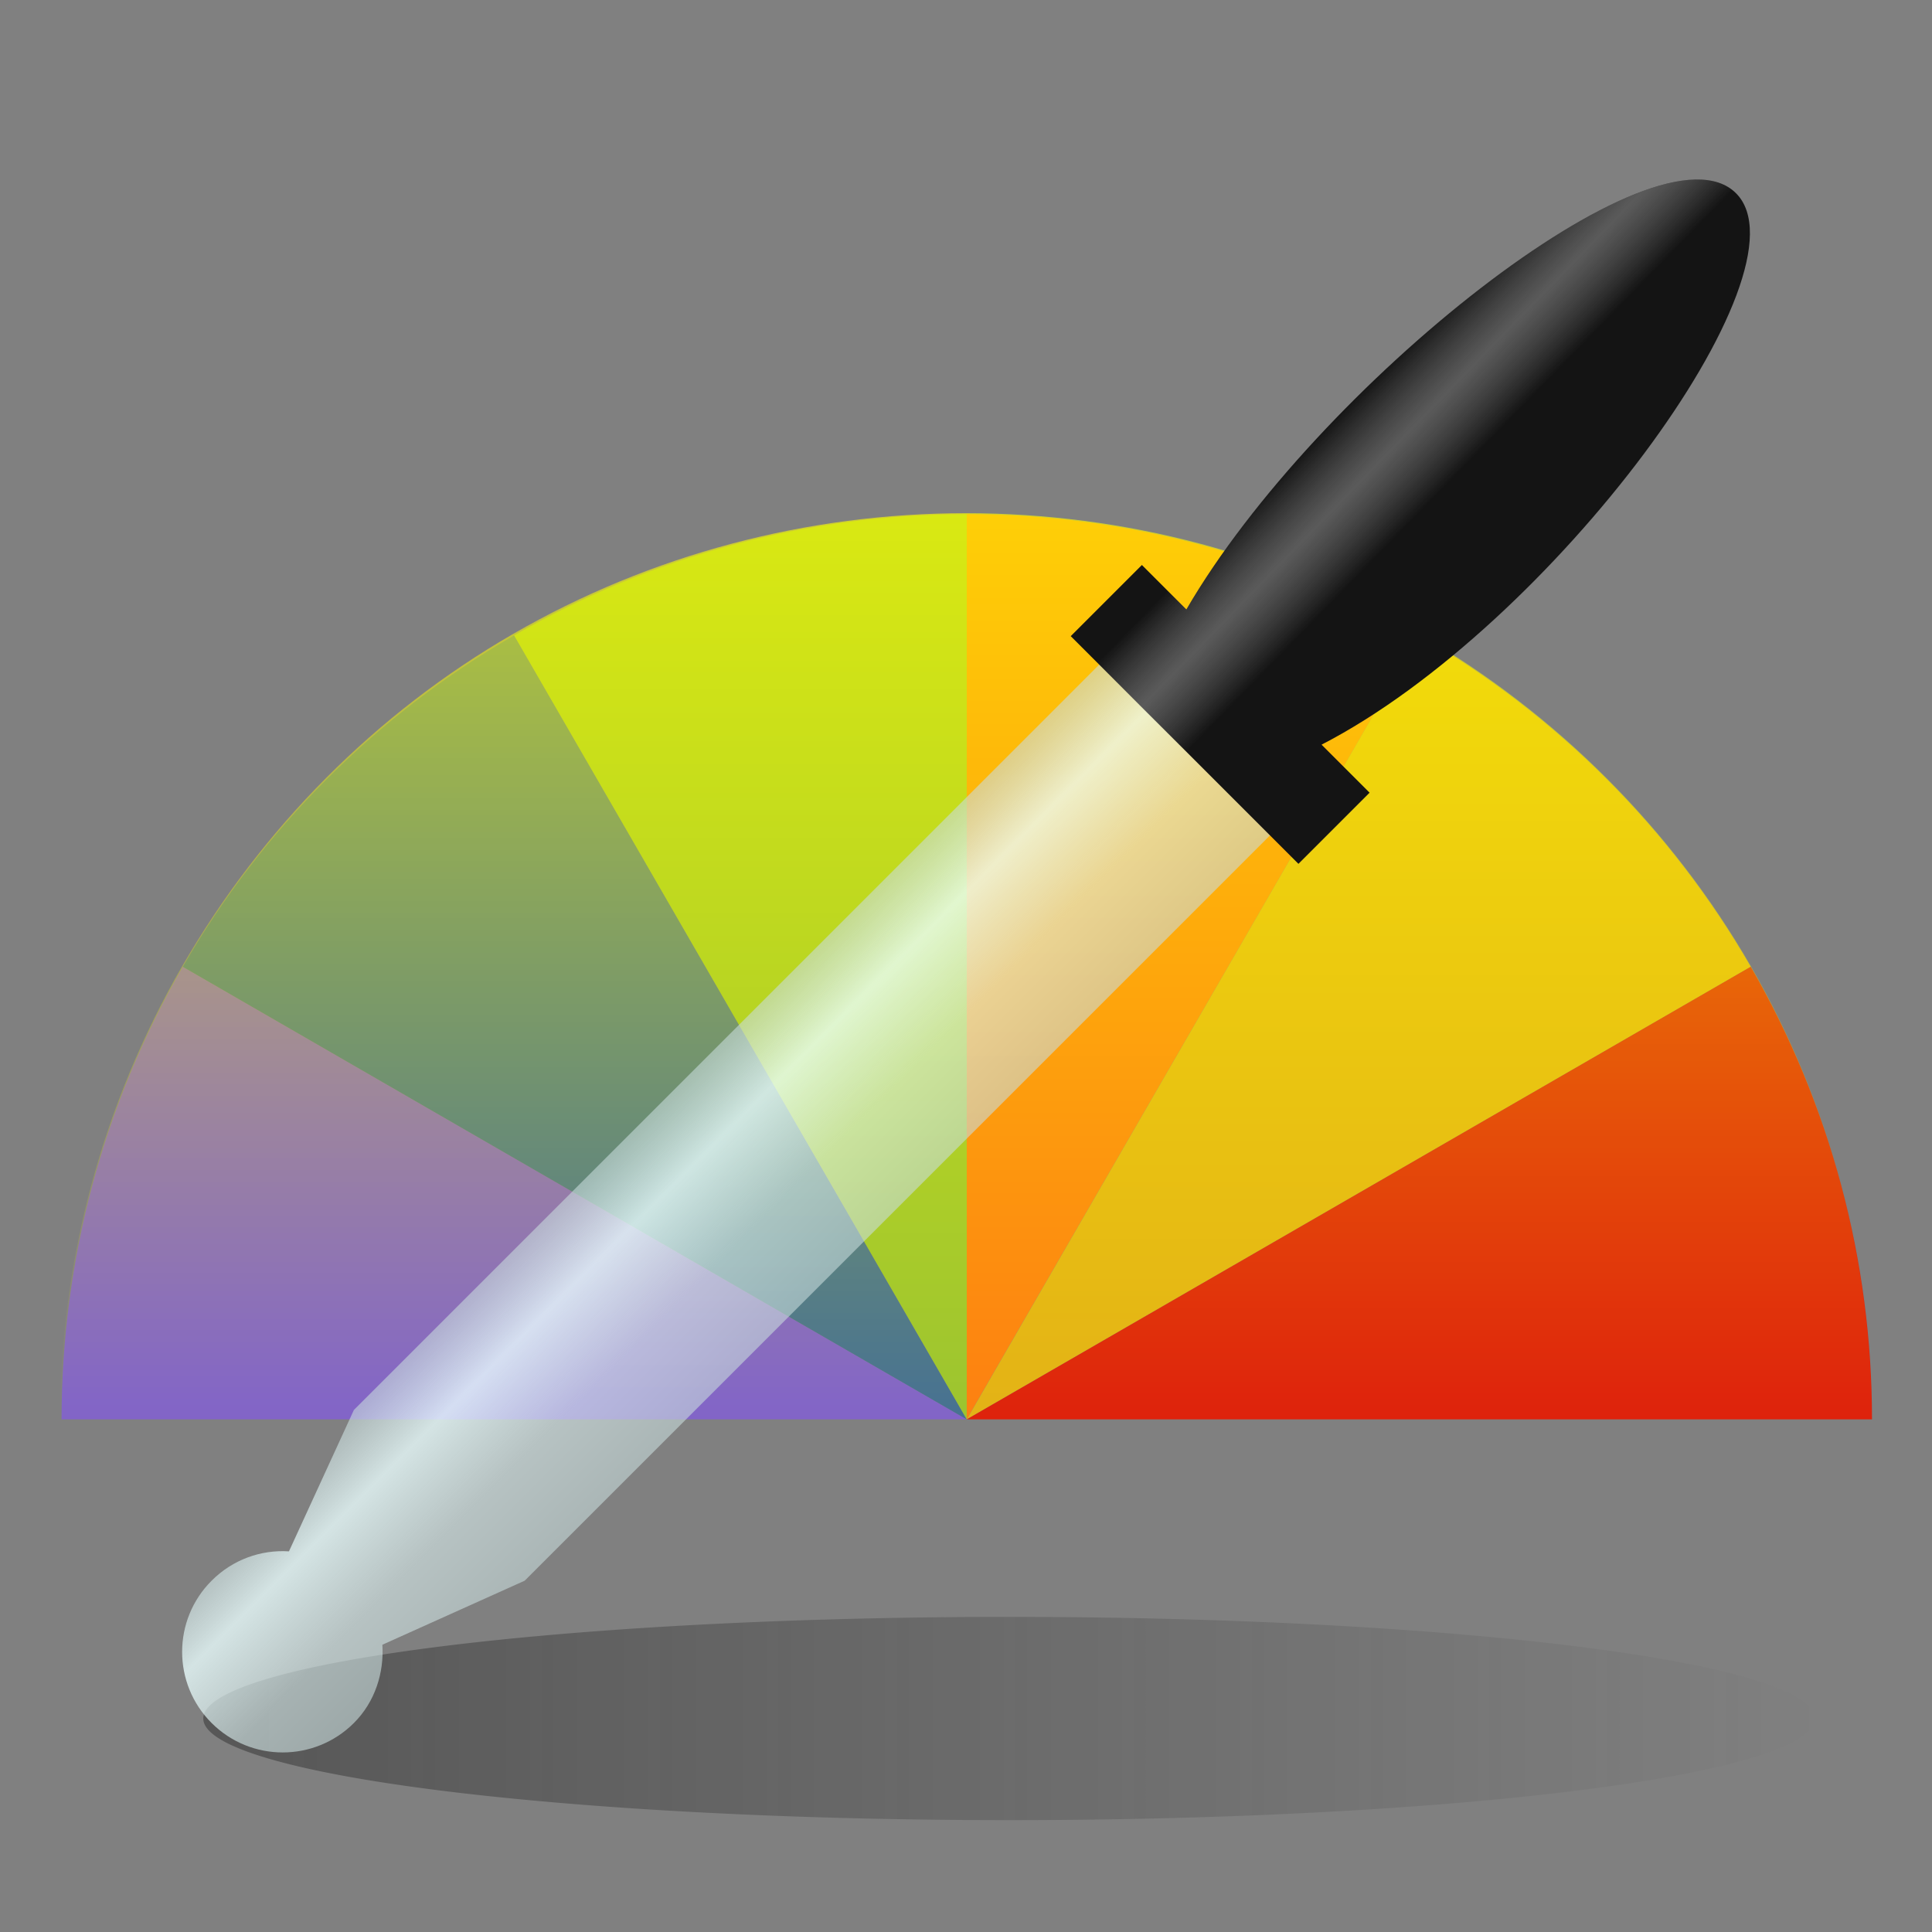 <?xml version="1.0" encoding="UTF-8" standalone="no"?>
<!-- Created with Inkscape (http://www.inkscape.org/) -->

<svg
   xmlns:dc="http://purl.org/dc/elements/1.1/"
   xmlns:cc="http://creativecommons.org/ns#"
   xmlns:rdf="http://www.w3.org/1999/02/22-rdf-syntax-ns#"
   xmlns:svg="http://www.w3.org/2000/svg"
   xmlns="http://www.w3.org/2000/svg"
   xmlns:xlink="http://www.w3.org/1999/xlink"
   xmlns:sodipodi="http://sodipodi.sourceforge.net/DTD/sodipodi-0.dtd"
   xmlns:inkscape="http://www.inkscape.org/namespaces/inkscape"
   width="48"
   height="48"
   id="svg2"
   version="1.1"
   inkscape:version="0.47pre4 r22446"
   sodipodi:docname="gtk-color-picker2.svg">
  <rect width="100%" height="100%" fill="#808080" stroke="none"/>
  <defs
     id="defs4">
    <linearGradient
       id="linearGradient3805">
      <stop
         id="stop3807"
         offset="0"
         style="stop-color:#ffffff;stop-opacity:0;" />
      <stop
         style="stop-color:#c8c8c8;stop-opacity:0.392;"
         offset="0.494"
         id="stop3811" />
      <stop
         id="stop3809"
         offset="1"
         style="stop-color:#ffffff;stop-opacity:0;" />
    </linearGradient>
    <linearGradient
       inkscape:collect="always"
       id="linearGradient3787">
      <stop
         style="stop-color:#333333;stop-opacity:1;"
         offset="0"
         id="stop3789" />
      <stop
         style="stop-color:#333333;stop-opacity:0;"
         offset="1"
         id="stop3791" />
    </linearGradient>
    <linearGradient
       id="linearGradient3759">
      <stop
         id="stop3761"
         offset="0"
         style="stop-color:#c8dcdc;stop-opacity:0.588;" />
      <stop
         style="stop-color:#ebffff;stop-opacity:0.784;"
         offset="0.276"
         id="stop3763" />
      <stop
         style="stop-color:#dcf0f0;stop-opacity:0.588;"
         offset="0.637"
         id="stop3765" />
      <stop
         id="stop3767"
         offset="1"
         style="stop-color:#c8dcdc;stop-opacity:0.588;" />
    </linearGradient>
    <linearGradient
       id="linearGradient3735">
      <stop
         id="stop3737"
         offset="0"
         style="stop-color:#141414;stop-opacity:1;" />
      <stop
         style="stop-color:#505050;stop-opacity:1;"
         offset="0.337"
         id="stop3739" />
      <stop
         style="stop-color:#333333;stop-opacity:1;"
         offset="0.587"
         id="stop3741" />
      <stop
         id="stop3743"
         offset="1"
         style="stop-color:#141414;stop-opacity:1;" />
    </linearGradient>
    <linearGradient
       id="linearGradient3712">
      <stop
         style="stop-color:#dcdcdc;stop-opacity:0.392;"
         offset="0"
         id="stop3714" />
      <stop
         id="stop3722"
         offset="0.25"
         style="stop-color:#ffffff;stop-opacity:0.392;" />
      <stop
         id="stop3720"
         offset="0.5"
         style="stop-color:#f0f0f0;stop-opacity:0.392;" />
      <stop
         style="stop-color:#dcdcdc;stop-opacity:0.392;"
         offset="1"
         id="stop3716" />
    </linearGradient>
    <linearGradient
       id="linearGradient3724">
      <stop
         style="stop-color:#ffff00;stop-opacity:1;"
         offset="0"
         id="stop3726" />
      <stop
         style="stop-color:#ffff00;stop-opacity:0;"
         offset="1"
         id="stop3729" />
    </linearGradient>
    <linearGradient
       id="linearGradient3988">
      <stop
         style="stop-color:#333333;stop-opacity:0.588;"
         offset="0"
         id="stop3990" />
      <stop
         style="stop-color:#333333;stop-opacity:0;"
         offset="1"
         id="stop3992" />
    </linearGradient>
    <linearGradient
       id="linearGradient3882">
      <stop
         id="stop3884"
         offset="0"
         style="stop-color:#505050;stop-opacity:1;" />
      <stop
         id="stop3886"
         offset="1"
         style="stop-color:#505050;stop-opacity:0;" />
    </linearGradient>
    <linearGradient
       id="linearGradient3872">
      <stop
         id="stop3874"
         offset="0"
         style="stop-color:#bfa54f;stop-opacity:1" />
      <stop
         id="stop3876"
         offset="1"
         style="stop-color:#f0f0dc;stop-opacity:1;" />
    </linearGradient>
    <linearGradient
       id="linearGradient3760">
      <stop
         style="stop-color:#ffffff;stop-opacity:1;"
         offset="0"
         id="stop3762" />
      <stop
         style="stop-color:#ffffff;stop-opacity:0;"
         offset="1"
         id="stop3764" />
    </linearGradient>
    <linearGradient
       id="linearGradient3726">
      <stop
         style="stop-color:#f0f0f0;stop-opacity:1;"
         offset="0"
         id="stop3728" />
      <stop
         style="stop-color:#969696;stop-opacity:1;"
         offset="1"
         id="stop3730" />
    </linearGradient>
    <linearGradient
       id="linearGradient3706">
      <stop
         style="stop-color:#ffffff;stop-opacity:0.588;"
         offset="0"
         id="stop3708" />
      <stop
         style="stop-color:#ffffff;stop-opacity:0;"
         offset="1"
         id="stop3710" />
    </linearGradient>
    <linearGradient
       id="linearGradient3696">
      <stop
         style="stop-color:#c8c8c8;stop-opacity:1;"
         offset="0"
         id="stop3698" />
      <stop
         style="stop-color:#646464;stop-opacity:1;"
         offset="1"
         id="stop3700" />
    </linearGradient>
    <linearGradient
       id="linearGradient3682">
      <stop
         style="stop-color:#dcd296;stop-opacity:1;"
         offset="0"
         id="stop3684" />
      <stop
         style="stop-color:#f0f0dc;stop-opacity:1;"
         offset="1"
         id="stop3686" />
    </linearGradient>
    <inkscape:perspective
       sodipodi:type="inkscape:persp3d"
       inkscape:vp_x="0 : 526.18109 : 1"
       inkscape:vp_y="0 : 1000 : 0"
       inkscape:vp_z="744.09448 : 526.18109 : 1"
       inkscape:persp3d-origin="372.04724 : 350.78739 : 1"
       id="perspective10" />
    <inkscape:perspective
       id="perspective3676"
       inkscape:persp3d-origin="0.5 : 0.33333333 : 1"
       inkscape:vp_z="1 : 0.5 : 1"
       inkscape:vp_y="0 : 1000 : 0"
       inkscape:vp_x="0 : 0.5 : 1"
       sodipodi:type="inkscape:persp3d" />
    <linearGradient
       inkscape:collect="always"
       xlink:href="#linearGradient3682"
       id="linearGradient3850"
       gradientUnits="userSpaceOnUse"
       gradientTransform="translate(8,0)"
       x1="26.313"
       y1="1043.9"
       x2="19.602"
       y2="1043.9" />
    <radialGradient
       inkscape:collect="always"
       xlink:href="#linearGradient3706"
       id="radialGradient3852"
       gradientUnits="userSpaceOnUse"
       gradientTransform="matrix(1,8.6906027e-7,-3.3858051e-7,0.39,8,614.69)"
       cx="22.786"
       cy="1005.38"
       fx="22.786"
       fy="1005.38"
       r="3.5" />
    <linearGradient
       inkscape:collect="always"
       xlink:href="#linearGradient3760"
       id="linearGradient3854"
       gradientUnits="userSpaceOnUse"
       gradientTransform="translate(8,0)"
       x1="18.39"
       y1="1025.041"
       x2="22.649"
       y2="1025.041" />
    <linearGradient
       inkscape:collect="always"
       xlink:href="#linearGradient3696"
       id="linearGradient3856"
       gradientUnits="userSpaceOnUse"
       gradientTransform="translate(8,0)"
       x1="19.286"
       y1="1010.46"
       x2="26.286"
       y2="1010.46" />
    <linearGradient
       inkscape:collect="always"
       xlink:href="#linearGradient3726"
       id="linearGradient3858"
       gradientUnits="userSpaceOnUse"
       gradientTransform="translate(8,-0.14)"
       x1="19.286"
       y1="1009.581"
       x2="26.286"
       y2="1009.581" />
    <linearGradient
       inkscape:collect="always"
       xlink:href="#linearGradient3726"
       id="linearGradient3860"
       gradientUnits="userSpaceOnUse"
       gradientTransform="translate(8,-0.184)"
       x1="19.286"
       y1="1010.644"
       x2="26.286"
       y2="1010.644" />
    <linearGradient
       inkscape:collect="always"
       xlink:href="#linearGradient3726"
       id="linearGradient3862"
       gradientUnits="userSpaceOnUse"
       gradientTransform="translate(8,-0.14)"
       x1="19.286"
       y1="1011.619"
       x2="26.286"
       y2="1011.619" />
    <linearGradient
       inkscape:collect="always"
       xlink:href="#linearGradient3760"
       id="linearGradient3864"
       gradientUnits="userSpaceOnUse"
       gradientTransform="translate(8,1004.362)"
       x1="19.976"
       y1="43.297"
       x2="22.759"
       y2="42.552" />
    <inkscape:perspective
       id="perspective3034"
       inkscape:persp3d-origin="0.5 : 0.33333333 : 1"
       inkscape:vp_z="1 : 0.5 : 1"
       inkscape:vp_y="0 : 1000 : 0"
       inkscape:vp_x="0 : 0.5 : 1"
       sodipodi:type="inkscape:persp3d" />
    <linearGradient
       inkscape:collect="always"
       xlink:href="#linearGradient3682"
       id="linearGradient3055"
       gradientUnits="userSpaceOnUse"
       gradientTransform="translate(8,0)"
       x1="26.313"
       y1="1043.9"
       x2="19.602"
       y2="1043.9" />
    <radialGradient
       inkscape:collect="always"
       xlink:href="#linearGradient3706"
       id="radialGradient3057"
       gradientUnits="userSpaceOnUse"
       gradientTransform="matrix(1,8.6906027e-7,-3.3858051e-7,0.39,8,614.69)"
       cx="22.786"
       cy="1005.38"
       fx="22.786"
       fy="1005.38"
       r="3.5" />
    <linearGradient
       inkscape:collect="always"
       xlink:href="#linearGradient3760"
       id="linearGradient3059"
       gradientUnits="userSpaceOnUse"
       gradientTransform="translate(8,0)"
       x1="18.39"
       y1="1025.041"
       x2="22.649"
       y2="1025.041" />
    <linearGradient
       inkscape:collect="always"
       xlink:href="#linearGradient3696"
       id="linearGradient3061"
       gradientUnits="userSpaceOnUse"
       gradientTransform="translate(8,0)"
       x1="19.286"
       y1="1010.46"
       x2="26.286"
       y2="1010.46" />
    <linearGradient
       inkscape:collect="always"
       xlink:href="#linearGradient3726"
       id="linearGradient3063"
       gradientUnits="userSpaceOnUse"
       gradientTransform="translate(8,-0.14)"
       x1="19.286"
       y1="1009.581"
       x2="26.286"
       y2="1009.581" />
    <linearGradient
       inkscape:collect="always"
       xlink:href="#linearGradient3726"
       id="linearGradient3065"
       gradientUnits="userSpaceOnUse"
       gradientTransform="translate(8,-0.184)"
       x1="19.286"
       y1="1010.644"
       x2="26.286"
       y2="1010.644" />
    <linearGradient
       inkscape:collect="always"
       xlink:href="#linearGradient3726"
       id="linearGradient3067"
       gradientUnits="userSpaceOnUse"
       gradientTransform="translate(8,-0.14)"
       x1="19.286"
       y1="1011.619"
       x2="26.286"
       y2="1011.619" />
    <linearGradient
       inkscape:collect="always"
       xlink:href="#linearGradient3760"
       id="linearGradient3069"
       gradientUnits="userSpaceOnUse"
       gradientTransform="translate(8,1004.362)"
       x1="19.976"
       y1="43.297"
       x2="22.759"
       y2="42.552" />
    <linearGradient
       inkscape:collect="always"
       xlink:href="#linearGradient3726"
       id="linearGradient3073"
       gradientUnits="userSpaceOnUse"
       gradientTransform="matrix(0.834,0.834,-0.834,0.834,862.313,152.042)"
       x1="19.286"
       y1="1011.619"
       x2="26.286"
       y2="1011.619" />
    <linearGradient
       inkscape:collect="always"
       xlink:href="#linearGradient3726"
       id="linearGradient3076"
       gradientUnits="userSpaceOnUse"
       gradientTransform="matrix(0.834,0.834,-0.834,0.834,862.35,152.005)"
       x1="19.286"
       y1="1010.644"
       x2="26.286"
       y2="1010.644" />
    <linearGradient
       inkscape:collect="always"
       xlink:href="#linearGradient3726"
       id="linearGradient3079"
       gradientUnits="userSpaceOnUse"
       gradientTransform="matrix(0.834,0.834,-0.834,0.834,862.313,152.042)"
       x1="19.286"
       y1="1009.581"
       x2="26.286"
       y2="1009.581" />
    <linearGradient
       inkscape:collect="always"
       xlink:href="#linearGradient3696"
       id="linearGradient3082"
       gradientUnits="userSpaceOnUse"
       gradientTransform="matrix(1.179,0,0,1.179,717.257,-502.073)"
       x1="19.286"
       y1="1010.46"
       x2="26.286"
       y2="1010.46" />
    <radialGradient
       inkscape:collect="always"
       xlink:href="#linearGradient3706"
       id="radialGradient3086"
       gradientUnits="userSpaceOnUse"
       gradientTransform="matrix(1.179,1.025033e-6,-3.9934652e-7,0.46,717.258,222.938)"
       cx="22.786"
       cy="1005.38"
       fx="22.786"
       fy="1005.38"
       r="3.5" />
    <linearGradient
       inkscape:collect="always"
       xlink:href="#linearGradient3872"
       id="linearGradient3092"
       gradientUnits="userSpaceOnUse"
       gradientTransform="matrix(0.834,0.834,-0.834,0.834,862.197,152.158)"
       x1="26.313"
       y1="1043.9"
       x2="19.602"
       y2="1043.9" />
    <linearGradient
       inkscape:collect="always"
       xlink:href="#linearGradient3760"
       id="linearGradient3868"
       gradientUnits="userSpaceOnUse"
       gradientTransform="translate(8,0)"
       x1="20.477"
       y1="1045.221"
       x2="20.477"
       y2="1025.041" />
    <linearGradient
       inkscape:collect="always"
       xlink:href="#linearGradient3882"
       id="linearGradient3880"
       gradientUnits="userSpaceOnUse"
       gradientTransform="matrix(1.179,0,0,1.179,-770.958,-1918.872)"
       x1="20.477"
       y1="1045.221"
       x2="20.477"
       y2="1025.041" />
    <linearGradient
       inkscape:collect="always"
       xlink:href="#linearGradient3872"
       id="linearGradient3903"
       gradientUnits="userSpaceOnUse"
       gradientTransform="matrix(0.834,0.834,-0.834,0.834,862.197,152.158)"
       x1="26.313"
       y1="1043.9"
       x2="19.602"
       y2="1043.9" />
    <radialGradient
       inkscape:collect="always"
       xlink:href="#linearGradient3706"
       id="radialGradient3905"
       gradientUnits="userSpaceOnUse"
       gradientTransform="matrix(1.179,1.025033e-6,-3.9934652e-7,0.46,717.258,222.938)"
       cx="22.786"
       cy="1005.38"
       fx="22.786"
       fy="1005.38"
       r="3.5" />
    <linearGradient
       inkscape:collect="always"
       xlink:href="#linearGradient3760"
       id="linearGradient3907"
       gradientUnits="userSpaceOnUse"
       gradientTransform="translate(8,0)"
       x1="20.477"
       y1="1045.221"
       x2="20.477"
       y2="1025.041" />
    <linearGradient
       inkscape:collect="always"
       xlink:href="#linearGradient3696"
       id="linearGradient3909"
       gradientUnits="userSpaceOnUse"
       gradientTransform="matrix(1.179,0,0,1.179,717.257,-502.073)"
       x1="19.286"
       y1="1010.46"
       x2="26.286"
       y2="1010.46" />
    <linearGradient
       inkscape:collect="always"
       xlink:href="#linearGradient3726"
       id="linearGradient3911"
       gradientUnits="userSpaceOnUse"
       gradientTransform="matrix(0.834,0.834,-0.834,0.834,862.313,152.042)"
       x1="19.286"
       y1="1009.581"
       x2="26.286"
       y2="1009.581" />
    <linearGradient
       inkscape:collect="always"
       xlink:href="#linearGradient3726"
       id="linearGradient3913"
       gradientUnits="userSpaceOnUse"
       gradientTransform="matrix(0.834,0.834,-0.834,0.834,862.35,152.005)"
       x1="19.286"
       y1="1010.644"
       x2="26.286"
       y2="1010.644" />
    <linearGradient
       inkscape:collect="always"
       xlink:href="#linearGradient3726"
       id="linearGradient3915"
       gradientUnits="userSpaceOnUse"
       gradientTransform="matrix(0.834,0.834,-0.834,0.834,862.313,152.042)"
       x1="19.286"
       y1="1011.619"
       x2="26.286"
       y2="1011.619" />
    <linearGradient
       inkscape:collect="always"
       xlink:href="#linearGradient3726"
       id="linearGradient3918"
       gradientUnits="userSpaceOnUse"
       gradientTransform="matrix(1.179,0,0,1.179,-4.07,-184.562)"
       x1="19.286"
       y1="1011.619"
       x2="26.286"
       y2="1011.619" />
    <linearGradient
       inkscape:collect="always"
       xlink:href="#linearGradient3726"
       id="linearGradient3921"
       gradientUnits="userSpaceOnUse"
       gradientTransform="matrix(1.179,0,0,1.179,-4.07,-184.614)"
       x1="19.286"
       y1="1010.644"
       x2="26.286"
       y2="1010.644" />
    <linearGradient
       inkscape:collect="always"
       xlink:href="#linearGradient3726"
       id="linearGradient3924"
       gradientUnits="userSpaceOnUse"
       gradientTransform="matrix(1.179,0,0,1.179,-4.07,-184.562)"
       x1="19.286"
       y1="1009.581"
       x2="26.286"
       y2="1009.581" />
    <linearGradient
       inkscape:collect="always"
       xlink:href="#linearGradient3696"
       id="linearGradient3927"
       gradientUnits="userSpaceOnUse"
       gradientTransform="matrix(1.179,0,0,1.179,-4.07,-184.397)"
       x1="19.286"
       y1="1010.46"
       x2="26.286"
       y2="1010.46" />
    <linearGradient
       inkscape:collect="always"
       xlink:href="#linearGradient3760"
       id="linearGradient3930"
       gradientUnits="userSpaceOnUse"
       gradientTransform="matrix(1.179,0,0,1.179,-4.07,-184.397)"
       x1="20.477"
       y1="1045.221"
       x2="20.477"
       y2="1025.041" />
    <radialGradient
       inkscape:collect="always"
       xlink:href="#linearGradient3706"
       id="radialGradient3933"
       gradientUnits="userSpaceOnUse"
       gradientTransform="matrix(1.179,1.025033e-6,-3.9934652e-7,0.46,-4.069,540.614)"
       cx="22.786"
       cy="1005.38"
       fx="22.786"
       fy="1005.38"
       r="3.5" />
    <linearGradient
       inkscape:collect="always"
       xlink:href="#linearGradient3872"
       id="linearGradient3939"
       gradientUnits="userSpaceOnUse"
       gradientTransform="matrix(1.179,0,0,1.179,-4.07,-184.397)"
       x1="26.313"
       y1="1043.9"
       x2="19.602"
       y2="1043.9" />
    <linearGradient
       inkscape:collect="always"
       xlink:href="#linearGradient3872"
       id="linearGradient3972"
       gradientUnits="userSpaceOnUse"
       gradientTransform="matrix(1.179,0,0,1.179,-4.07,-184.397)"
       x1="26.313"
       y1="1043.9"
       x2="19.602"
       y2="1043.9" />
    <radialGradient
       inkscape:collect="always"
       xlink:href="#linearGradient3706"
       id="radialGradient3974"
       gradientUnits="userSpaceOnUse"
       gradientTransform="matrix(1.179,1.025033e-6,-3.9934652e-7,0.46,-4.069,540.614)"
       cx="22.786"
       cy="1005.38"
       fx="22.786"
       fy="1005.38"
       r="3.5" />
    <linearGradient
       inkscape:collect="always"
       xlink:href="#linearGradient3760"
       id="linearGradient3976"
       gradientUnits="userSpaceOnUse"
       gradientTransform="matrix(1.179,0,0,1.179,-4.07,-184.397)"
       x1="20.477"
       y1="1045.221"
       x2="20.477"
       y2="1025.041" />
    <linearGradient
       inkscape:collect="always"
       xlink:href="#linearGradient3696"
       id="linearGradient3978"
       gradientUnits="userSpaceOnUse"
       gradientTransform="matrix(1.179,0,0,1.179,-4.07,-184.397)"
       x1="19.286"
       y1="1010.46"
       x2="26.286"
       y2="1010.46" />
    <linearGradient
       inkscape:collect="always"
       xlink:href="#linearGradient3726"
       id="linearGradient3980"
       gradientUnits="userSpaceOnUse"
       gradientTransform="matrix(1.179,0,0,1.179,-4.07,-184.562)"
       x1="19.286"
       y1="1009.581"
       x2="26.286"
       y2="1009.581" />
    <linearGradient
       inkscape:collect="always"
       xlink:href="#linearGradient3726"
       id="linearGradient3982"
       gradientUnits="userSpaceOnUse"
       gradientTransform="matrix(1.179,0,0,1.179,-4.07,-184.614)"
       x1="19.286"
       y1="1010.644"
       x2="26.286"
       y2="1010.644" />
    <linearGradient
       inkscape:collect="always"
       xlink:href="#linearGradient3726"
       id="linearGradient3984"
       gradientUnits="userSpaceOnUse"
       gradientTransform="matrix(1.179,0,0,1.179,-4.07,-184.562)"
       x1="19.286"
       y1="1011.619"
       x2="26.286"
       y2="1011.619" />
    <linearGradient
       inkscape:collect="always"
       xlink:href="#linearGradient3724"
       id="linearGradient3731"
       x1="-29.219"
       y1="0.27"
       x2="-29.219"
       y2="36.5"
       gradientUnits="userSpaceOnUse" />
    <linearGradient
       inkscape:collect="always"
       xlink:href="#linearGradient3724"
       id="linearGradient3742"
       gradientUnits="userSpaceOnUse"
       x1="-29.219"
       y1="0.27"
       x2="-29.219"
       y2="36.5" />
    <linearGradient
       inkscape:collect="always"
       xlink:href="#linearGradient3872"
       id="linearGradient3769"
       gradientUnits="userSpaceOnUse"
       gradientTransform="matrix(0.834,0.834,-0.834,0.834,913.963,152.15)"
       x1="26.313"
       y1="1043.9"
       x2="19.602"
       y2="1043.9" />
    <radialGradient
       inkscape:collect="always"
       xlink:href="#linearGradient3706"
       id="radialGradient3771"
       gradientUnits="userSpaceOnUse"
       gradientTransform="matrix(1.179,1.025033e-6,-3.9934652e-7,0.46,753.856,186.328)"
       cx="22.786"
       cy="1005.38"
       fx="22.786"
       fy="1005.38"
       r="3.5" />
    <linearGradient
       inkscape:collect="always"
       xlink:href="#linearGradient3760"
       id="linearGradient3773"
       gradientUnits="userSpaceOnUse"
       gradientTransform="matrix(1.179,0,0,1.179,753.856,-538.683)"
       x1="20.477"
       y1="1045.221"
       x2="20.477"
       y2="1025.041" />
    <linearGradient
       inkscape:collect="always"
       xlink:href="#linearGradient3696"
       id="linearGradient3775"
       gradientUnits="userSpaceOnUse"
       gradientTransform="matrix(1.179,0,0,1.179,753.856,-538.683)"
       x1="19.286"
       y1="1010.46"
       x2="26.286"
       y2="1010.46" />
    <linearGradient
       inkscape:collect="always"
       xlink:href="#linearGradient3726"
       id="linearGradient3777"
       gradientUnits="userSpaceOnUse"
       gradientTransform="matrix(0.834,0.834,-0.834,0.834,914.079,152.034)"
       x1="19.286"
       y1="1009.581"
       x2="26.286"
       y2="1009.581" />
    <linearGradient
       inkscape:collect="always"
       xlink:href="#linearGradient3726"
       id="linearGradient3779"
       gradientUnits="userSpaceOnUse"
       gradientTransform="matrix(0.834,0.834,-0.834,0.834,914.116,151.997)"
       x1="19.286"
       y1="1010.644"
       x2="26.286"
       y2="1010.644" />
    <linearGradient
       inkscape:collect="always"
       xlink:href="#linearGradient3726"
       id="linearGradient3781"
       gradientUnits="userSpaceOnUse"
       gradientTransform="matrix(0.834,0.834,-0.834,0.834,914.079,152.034)"
       x1="19.286"
       y1="1011.619"
       x2="26.286"
       y2="1011.619" />
    <linearGradient
       inkscape:collect="always"
       xlink:href="#linearGradient3712"
       id="linearGradient3718"
       x1="-29.094"
       y1="31.219"
       x2="-23.094"
       y2="31.219"
       gradientUnits="userSpaceOnUse" />
    <linearGradient
       inkscape:collect="always"
       xlink:href="#linearGradient3735"
       id="linearGradient3733"
       x1="-28.705"
       y1="5.297"
       x2="-23.609"
       y2="5.297"
       gradientUnits="userSpaceOnUse" />
    <linearGradient
       inkscape:collect="always"
       xlink:href="#linearGradient3712"
       id="linearGradient3749"
       gradientUnits="userSpaceOnUse"
       x1="-29.094"
       y1="31.219"
       x2="-23.094"
       y2="31.219" />
    <linearGradient
       inkscape:collect="always"
       xlink:href="#linearGradient3735"
       id="linearGradient3751"
       gradientUnits="userSpaceOnUse"
       x1="-28.705"
       y1="5.297"
       x2="-23.609"
       y2="5.297" />
    <linearGradient
       inkscape:collect="always"
       xlink:href="#linearGradient3735"
       id="linearGradient3754"
       gradientUnits="userSpaceOnUse"
       x1="-28.705"
       y1="5.297"
       x2="-23.609"
       y2="5.297"
       gradientTransform="translate(47.225,1002.089)" />
    <linearGradient
       inkscape:collect="always"
       xlink:href="#linearGradient3759"
       id="linearGradient3757"
       gradientUnits="userSpaceOnUse"
       x1="-29.094"
       y1="31.219"
       x2="-23.094"
       y2="31.219"
       gradientTransform="translate(47.225,1002.089)" />
    <linearGradient
       inkscape:collect="always"
       xlink:href="#linearGradient3759"
       id="linearGradient3774"
       gradientUnits="userSpaceOnUse"
       gradientTransform="translate(47.225,1002.089)"
       x1="-29.094"
       y1="31.219"
       x2="-23.094"
       y2="31.219" />
    <linearGradient
       inkscape:collect="always"
       xlink:href="#linearGradient3735"
       id="linearGradient3776"
       gradientUnits="userSpaceOnUse"
       gradientTransform="translate(47.225,1002.089)"
       x1="-28.705"
       y1="5.297"
       x2="-23.609"
       y2="5.297" />
    <linearGradient
       inkscape:collect="always"
       xlink:href="#linearGradient3759"
       id="linearGradient3783"
       gradientUnits="userSpaceOnUse"
       gradientTransform="matrix(0.707,0.707,-0.707,0.707,58.51,1030.819)"
       x1="-29.094"
       y1="31.219"
       x2="-23.094"
       y2="31.219" />
    <linearGradient
       inkscape:collect="always"
       xlink:href="#linearGradient3787"
       id="linearGradient3793"
       x1="-33.442"
       y1="44.464"
       x2="47.477"
       y2="44.464"
       gradientUnits="userSpaceOnUse" />
    <linearGradient
       inkscape:collect="always"
       xlink:href="#linearGradient3805"
       id="linearGradient3803"
       x1="32.789"
       y1="1015.135"
       x2="35.039"
       y2="1017.323"
       gradientUnits="userSpaceOnUse" />
  </defs>
  <sodipodi:namedview
     id="base"
     pagecolor="#ffffff"
     bordercolor="#666666"
     borderopacity="1.0"
     inkscape:pageopacity="0.0"
     inkscape:pageshadow="2"
     inkscape:zoom="7.9195959"
     inkscape:cx="26.202714"
     inkscape:cy="13.800633"
     inkscape:document-units="px"
     inkscape:current-layer="layer1"
     showgrid="false"
     inkscape:window-width="1280"
     inkscape:window-height="712"
     inkscape:window-x="0"
     inkscape:window-y="25"
     inkscape:window-maximized="1"
     showguides="true"
     inkscape:guide-bbox="true" />
  <g
     inkscape:label="Livello 1"
     inkscape:groupmode="layer"
     id="layer1"
     transform="translate(0,-1004.362)">
    <path
       sodipodi:type="arc"
       style="fill:url(#linearGradient3793);fill-opacity:1;fill-rule:nonzero;stroke:none"
       id="path3785"
       sodipodi:cx="25.885159"
       sodipodi:cy="44.464466"
       sodipodi:rx="21.59201"
       sodipodi:ry="2.5253813"
       d="m 47.477,44.464 a 21.592,2.525 0 1 1 -43.184,0 21.592,2.525 0 1 1 43.184,0 z"
       transform="matrix(0.927,0,0,1,1.071,1002.594)" />
    <g
       id="g3733"
       transform="translate(53.217,-1.25)">
      <path
         sodipodi:end="3.1415927"
         sodipodi:start="2.6179939"
         transform="matrix(0.736,0,0,-0.736,7.79,1071.185)"
         d="m -76.718,56.46 c -2.682,-4.645 -4.094,-9.915 -4.094,-15.279 l 30.557,10e-7 z"
         sodipodi:ry="30.557114"
         sodipodi:rx="30.557114"
         sodipodi:cy="41.181469"
         sodipodi:cx="-50.255089"
         id="path3684"
         style="fill:#8264c8;fill-opacity:1;fill-rule:nonzero;stroke:none"
         sodipodi:type="arc" />
      <path
         sodipodi:type="arc"
         style="fill:#467192;fill-opacity:1;fill-rule:nonzero;stroke:none"
         id="path3686"
         sodipodi:cx="-50.255089"
         sodipodi:cy="41.181469"
         sodipodi:rx="30.557114"
         sodipodi:ry="30.557114"
         d="m -65.534,67.645 c -4.645,-2.682 -8.503,-6.539 -11.185,-11.185 l 26.463,-15.279 z"
         transform="matrix(0.736,0,0,-0.736,7.79,1071.185)"
         sodipodi:start="2.0943951"
         sodipodi:end="2.6179939" />
      <path
         sodipodi:end="2.0943951"
         sodipodi:start="1.5707963"
         transform="matrix(0.736,0,0,-0.736,7.79,1071.185)"
         d="m -50.255,71.739 c -5.364,0 -10.633,-1.412 -15.279,-4.094 l 15.279,-26.463 z"
         sodipodi:ry="30.557114"
         sodipodi:rx="30.557114"
         sodipodi:cy="41.181469"
         sodipodi:cx="-50.255089"
         id="path3688"
         style="fill:#9cc430;fill-opacity:1;fill-rule:nonzero;stroke:none"
         sodipodi:type="arc" />
      <path
         sodipodi:type="arc"
         style="fill:#fd8011;fill-opacity:1;fill-rule:nonzero;stroke:none"
         id="path3690"
         sodipodi:cx="-50.255089"
         sodipodi:cy="41.181469"
         sodipodi:rx="30.557114"
         sodipodi:ry="30.557114"
         d="m -34.977,67.645 c -4.645,2.682 -9.915,4.094 -15.279,4.094 l -10e-7,-30.557 z"
         transform="matrix(0.736,0,0,-0.736,7.79,1071.185)"
         sodipodi:start="1.0471976"
         sodipodi:end="1.5707963" />
      <path
         sodipodi:end="1.0471976"
         sodipodi:start="0.52359878"
         transform="matrix(0.736,0,0,-0.736,7.79,1071.185)"
         d="m -23.792,56.46 c -2.682,4.645 -6.539,8.503 -11.185,11.185 L -50.255,41.181 z"
         sodipodi:ry="30.557114"
         sodipodi:rx="30.557114"
         sodipodi:cy="41.181469"
         sodipodi:cx="-50.255089"
         id="path3692"
         style="fill:#e3b216;fill-opacity:1;fill-rule:nonzero;stroke:none"
         sodipodi:type="arc" />
      <path
         sodipodi:type="arc"
         style="fill:#de220c;fill-opacity:1;fill-rule:nonzero;stroke:none"
         id="path3694"
         sodipodi:cx="-50.255089"
         sodipodi:cy="41.181469"
         sodipodi:rx="30.557114"
         sodipodi:ry="30.557114"
         d="m -19.698,41.181 c 0,5.364 -1.412,10.633 -4.094,15.279 L -50.255,41.181 z"
         transform="matrix(0.736,0,0,-0.736,7.79,1071.185)"
         sodipodi:start="0"
         sodipodi:end="0.52359878" />
      <path
         id="path3710"
         transform="translate(0,1004.362)"
         d="m -29.219,14 c -3.95,0 -7.83,1.025 -11.25,3 -3.42,1.975 -6.244,4.83 -8.219,8.25 -1.975,3.42 -3.031,7.3 -3.031,11.25 l 22.5,0 22.5,0 c 0,-3.95 -1.025,-7.83 -3,-11.25 -1.975,-3.42 -4.83,-6.275 -8.25,-8.25 -3.42,-1.975 -7.3,-3 -11.25,-3 z"
         style="fill:url(#linearGradient3742);fill-opacity:1;fill-rule:nonzero;stroke:none" />
    </g>
    <path
       style="fill:url(#linearGradient3783);fill-opacity:1;fill-rule:nonzero;stroke:none"
       d="m 28.591,1019.593 -19.799,19.799 -1.613,3.513 c -0.692,-0.044 -1.394,0.2 -1.922,0.729 -0.976,0.976 -0.976,2.559 0,3.535 0.976,0.976 2.559,0.976 3.536,0 0.529,-0.529 0.751,-1.252 0.707,-1.944 l 3.536,-1.591 19.799,-19.799 -4.243,-4.243 z"
       id="rect2925" />
    <path
       style="fill:#141414;fill-opacity:1;fill-rule:nonzero;stroke:none"
       d="m 43.131,1009.163 c -1.945,-1.945 -10.443,4.807 -13.656,10.341 l -1.105,-1.105 -1.768,1.768 5.657,5.657 1.768,-1.768 -1.193,-1.193 c 5.713,-2.945 12.224,-11.773 10.297,-13.7 z"
       id="path3707" />
    <path
       id="path3795"
       d="m 43.131,1009.163 c -1.945,-1.945 -10.443,4.807 -13.656,10.341 l -1.105,-1.105 -1.768,1.768 5.657,5.657 1.768,-1.768 -1.193,-1.193 c 5.713,-2.945 12.224,-11.773 10.297,-13.7 z"
       style="fill:url(#linearGradient3803);fill-opacity:1;fill-rule:nonzero;stroke:none" />
  </g>
</svg>
